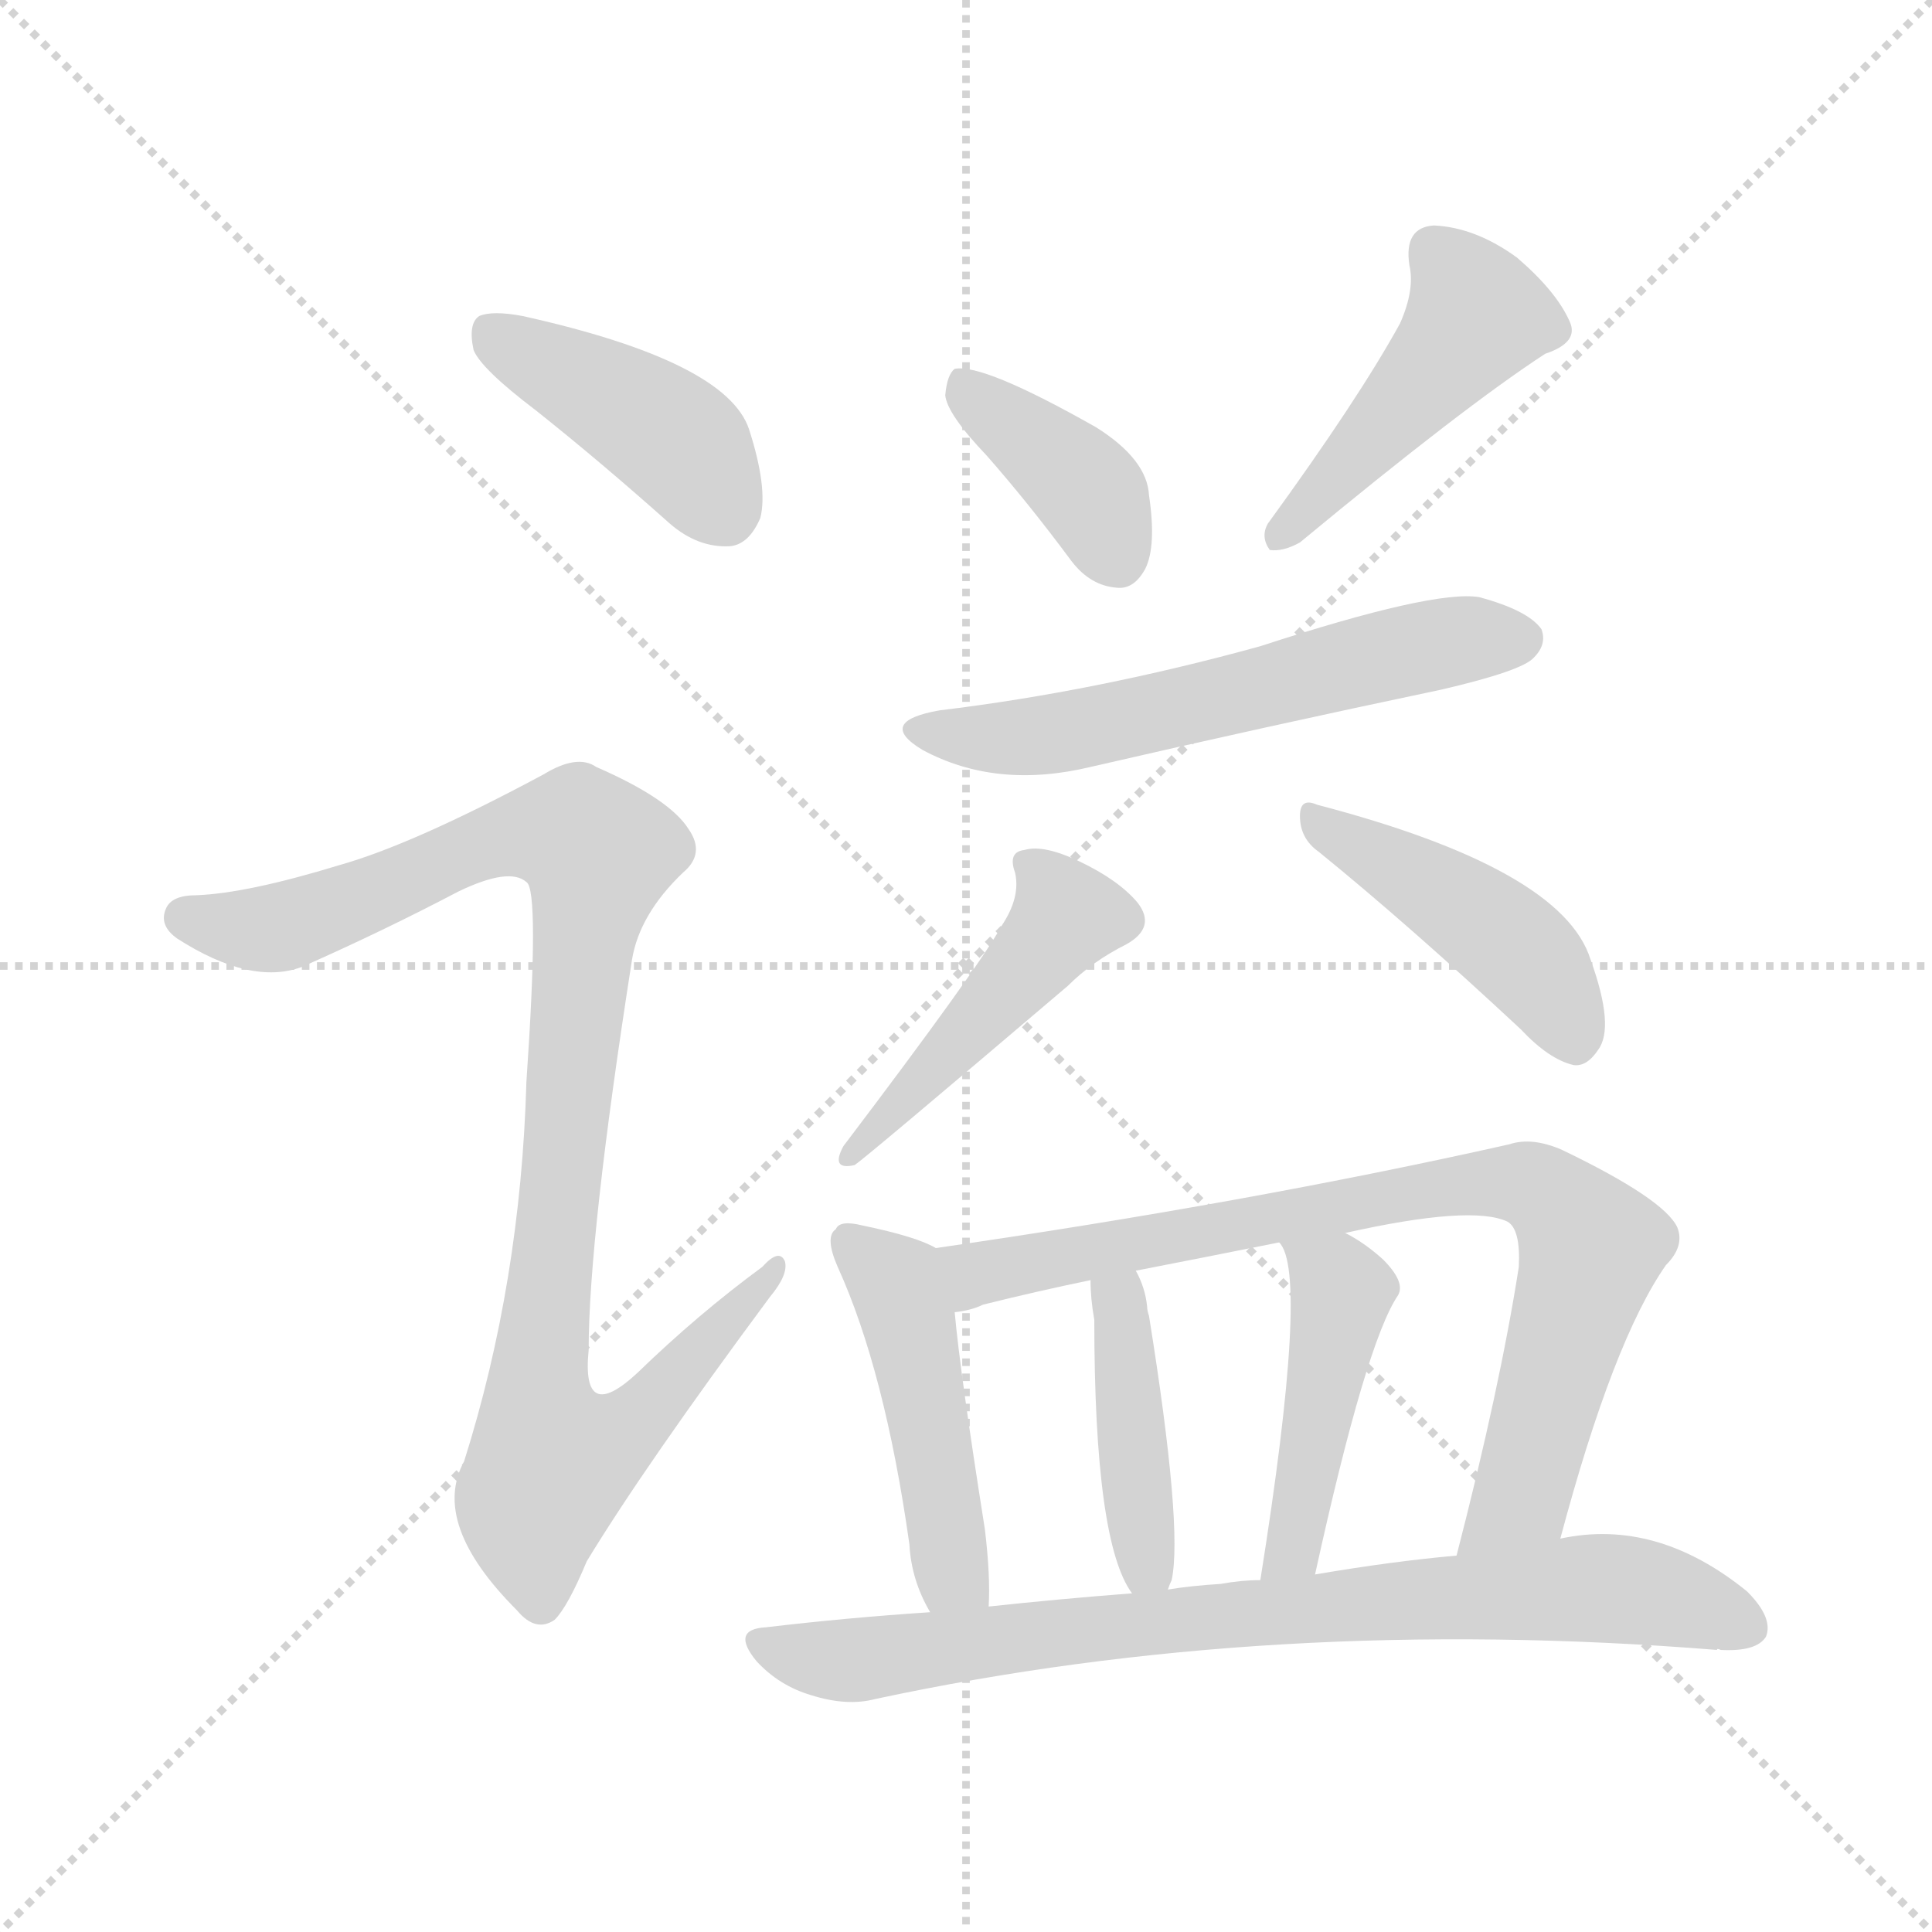 <svg version="1.1" viewBox="0 0 1024 1024" xmlns="http://www.w3.org/2000/svg">
  <g stroke="lightgray" stroke-dasharray="1,1" stroke-width="1" transform="scale(4, 4)">
    <line x1="0" y1="0" x2="256" y2="256"></line>
    <line x1="256" y1="0" x2="0" y2="256"></line>
    <line x1="128" y1="0" x2="128" y2="256"></line>
    <line x1="0" y1="128" x2="256" y2="128"></line>
  </g>
<g transform="scale(1, -1) translate(0, -900)">
   <style type="text/css">
    @keyframes keyframes0 {
      from {
       stroke: blue;
       stroke-dashoffset: 414;
       stroke-width: 128;
       }
       57% {
       animation-timing-function: step-end;
       stroke: blue;
       stroke-dashoffset: 0;
       stroke-width: 128;
       }
       to {
       stroke: black;
       stroke-width: 1024;
       }
       }
       #make-me-a-hanzi-animation-0 {
         animation: keyframes0 0.587s both;
         animation-delay: 0s;
         animation-timing-function: linear;
       }
    @keyframes keyframes1 {
      from {
       stroke: blue;
       stroke-dashoffset: 974;
       stroke-width: 128;
       }
       76% {
       animation-timing-function: step-end;
       stroke: blue;
       stroke-dashoffset: 0;
       stroke-width: 128;
       }
       to {
       stroke: black;
       stroke-width: 1024;
       }
       }
       #make-me-a-hanzi-animation-1 {
         animation: keyframes1 1.043s both;
         animation-delay: 0.587s;
         animation-timing-function: linear;
       }
    @keyframes keyframes2 {
      from {
       stroke: blue;
       stroke-dashoffset: 383;
       stroke-width: 128;
       }
       55% {
       animation-timing-function: step-end;
       stroke: blue;
       stroke-dashoffset: 0;
       stroke-width: 128;
       }
       to {
       stroke: black;
       stroke-width: 1024;
       }
       }
       #make-me-a-hanzi-animation-2 {
         animation: keyframes2 0.562s both;
         animation-delay: 1.63s;
         animation-timing-function: linear;
       }
    @keyframes keyframes3 {
      from {
       stroke: blue;
       stroke-dashoffset: 455;
       stroke-width: 128;
       }
       60% {
       animation-timing-function: step-end;
       stroke: blue;
       stroke-dashoffset: 0;
       stroke-width: 128;
       }
       to {
       stroke: black;
       stroke-width: 1024;
       }
       }
       #make-me-a-hanzi-animation-3 {
         animation: keyframes3 0.62s both;
         animation-delay: 2.191s;
         animation-timing-function: linear;
       }
    @keyframes keyframes4 {
      from {
       stroke: blue;
       stroke-dashoffset: 577;
       stroke-width: 128;
       }
       65% {
       animation-timing-function: step-end;
       stroke: blue;
       stroke-dashoffset: 0;
       stroke-width: 128;
       }
       to {
       stroke: black;
       stroke-width: 1024;
       }
       }
       #make-me-a-hanzi-animation-4 {
         animation: keyframes4 0.72s both;
         animation-delay: 2.812s;
         animation-timing-function: linear;
       }
    @keyframes keyframes5 {
      from {
       stroke: blue;
       stroke-dashoffset: 455;
       stroke-width: 128;
       }
       60% {
       animation-timing-function: step-end;
       stroke: blue;
       stroke-dashoffset: 0;
       stroke-width: 128;
       }
       to {
       stroke: black;
       stroke-width: 1024;
       }
       }
       #make-me-a-hanzi-animation-5 {
         animation: keyframes5 0.62s both;
         animation-delay: 3.531s;
         animation-timing-function: linear;
       }
    @keyframes keyframes6 {
      from {
       stroke: blue;
       stroke-dashoffset: 437;
       stroke-width: 128;
       }
       59% {
       animation-timing-function: step-end;
       stroke: blue;
       stroke-dashoffset: 0;
       stroke-width: 128;
       }
       to {
       stroke: black;
       stroke-width: 1024;
       }
       }
       #make-me-a-hanzi-animation-6 {
         animation: keyframes6 0.606s both;
         animation-delay: 4.151s;
         animation-timing-function: linear;
       }
    @keyframes keyframes7 {
      from {
       stroke: blue;
       stroke-dashoffset: 460;
       stroke-width: 128;
       }
       60% {
       animation-timing-function: step-end;
       stroke: blue;
       stroke-dashoffset: 0;
       stroke-width: 128;
       }
       to {
       stroke: black;
       stroke-width: 1024;
       }
       }
       #make-me-a-hanzi-animation-7 {
         animation: keyframes7 0.624s both;
         animation-delay: 4.757s;
         animation-timing-function: linear;
       }
    @keyframes keyframes8 {
      from {
       stroke: blue;
       stroke-dashoffset: 790;
       stroke-width: 128;
       }
       72% {
       animation-timing-function: step-end;
       stroke: blue;
       stroke-dashoffset: 0;
       stroke-width: 128;
       }
       to {
       stroke: black;
       stroke-width: 1024;
       }
       }
       #make-me-a-hanzi-animation-8 {
         animation: keyframes8 0.893s both;
         animation-delay: 5.381s;
         animation-timing-function: linear;
       }
    @keyframes keyframes9 {
      from {
       stroke: blue;
       stroke-dashoffset: 415;
       stroke-width: 128;
       }
       57% {
       animation-timing-function: step-end;
       stroke: blue;
       stroke-dashoffset: 0;
       stroke-width: 128;
       }
       to {
       stroke: black;
       stroke-width: 1024;
       }
       }
       #make-me-a-hanzi-animation-9 {
         animation: keyframes9 0.588s both;
         animation-delay: 6.274s;
         animation-timing-function: linear;
       }
    @keyframes keyframes10 {
      from {
       stroke: blue;
       stroke-dashoffset: 439;
       stroke-width: 128;
       }
       59% {
       animation-timing-function: step-end;
       stroke: blue;
       stroke-dashoffset: 0;
       stroke-width: 128;
       }
       to {
       stroke: black;
       stroke-width: 1024;
       }
       }
       #make-me-a-hanzi-animation-10 {
         animation: keyframes10 0.607s both;
         animation-delay: 6.862s;
         animation-timing-function: linear;
       }
    @keyframes keyframes11 {
      from {
       stroke: blue;
       stroke-dashoffset: 784;
       stroke-width: 128;
       }
       72% {
       animation-timing-function: step-end;
       stroke: blue;
       stroke-dashoffset: 0;
       stroke-width: 128;
       }
       to {
       stroke: black;
       stroke-width: 1024;
       }
       }
       #make-me-a-hanzi-animation-11 {
         animation: keyframes11 0.888s both;
         animation-delay: 7.469s;
         animation-timing-function: linear;
       }
</style>
<path d="M 284.0 682.5 Q 318.0 655.5 355.0 622.5 Q 370.0 609.5 387.0 610.5 Q 397.0 611.5 403.0 625.5 Q 407.0 641.5 397.0 672.5 Q 385.0 708.5 277.0 732.5 Q 261.0 735.5 254.0 732.5 Q 248.0 728.5 251.0 714.5 Q 255.0 704.5 284.0 682.5 Z" fill="lightgray"></path> 
<path d="M 180.0 441.5 Q 131.0 426.5 104.0 425.5 Q 91.0 425.5 88.0 418.5 Q 84.0 409.5 94.0 402.5 Q 133.0 377.5 160.0 387.5 Q 203.0 406.5 243.0 427.5 Q 270.0 440.5 279.0 432.5 Q 286.0 428.5 279.0 326.5 Q 276.0 220.5 246.0 125.5 Q 228.0 92.5 274.0 46.5 Q 284.0 34.5 294.0 41.5 Q 301.0 48.5 311.0 72.5 Q 342.0 123.5 408.0 212.5 Q 418.0 224.5 416.0 231.5 Q 413.0 238.5 404.0 228.5 Q 370.0 203.5 338.0 172.5 Q 308.0 144.5 312.0 184.5 Q 312.0 244.5 335.0 391.5 Q 339.0 415.5 362.0 437.5 Q 374.0 447.5 365.0 460.5 Q 355.0 476.5 316.0 493.5 Q 306.0 500.5 288.0 489.5 Q 219.0 452.5 180.0 441.5 Z" fill="lightgray"></path> 
<path d="M 523.0 658.5 Q 545.0 633.5 568.0 602.5 Q 578.0 589.5 592.0 588.5 Q 601.0 587.5 607.0 598.5 Q 613.0 610.5 609.0 637.5 Q 608.0 656.5 581.0 673.5 Q 521.0 707.5 506.0 704.5 Q 502.0 701.5 501.0 690.5 Q 502.0 680.5 523.0 658.5 Z" fill="lightgray"></path> 
<path d="M 742.0 728.5 Q 720.0 688.5 672.0 622.5 Q 668.0 615.5 673.0 608.5 Q 680.0 607.5 689.0 612.5 Q 776.0 684.5 819.0 712.5 Q 837.0 718.5 832.0 729.5 Q 825.0 745.5 804.0 763.5 Q 782.0 779.5 760.0 780.5 Q 744.0 779.5 747.0 759.5 Q 750.0 746.5 742.0 728.5 Z" fill="lightgray"></path> 
<path d="M 498.0 523.5 Q 464.0 517.5 489.0 502.5 Q 528.0 481.5 578.0 493.5 Q 669.0 514.5 764.0 534.5 Q 807.0 544.5 813.0 551.5 Q 820.0 558.5 817.0 566.5 Q 810.0 576.5 784.0 583.5 Q 760.0 587.5 668.0 557.5 Q 581.0 533.5 498.0 523.5 Z" fill="lightgray"></path> 
<path d="M 531.0 409.5 Q 519.0 387.5 447.0 292.5 Q 440.0 279.5 453.0 282.5 Q 459.0 286.5 566.0 377.5 Q 579.0 390.5 597.0 399.5 Q 613.0 408.5 603.0 421.5 Q 593.0 433.5 572.0 443.5 Q 553.0 452.5 543.0 449.5 Q 534.0 448.5 538.0 437.5 Q 541.0 424.5 531.0 409.5 Z" fill="lightgray"></path> 
<path d="M 699.0 448.5 Q 747.0 409.5 806.0 354.5 Q 821.0 338.5 834.0 335.5 Q 841.0 334.5 847.0 343.5 Q 856.0 355.5 843.0 391.5 Q 828.0 439.5 698.0 473.5 Q 689.0 477.5 689.0 467.5 Q 689.0 455.5 699.0 448.5 Z" fill="lightgray"></path> 
<path d="M 496.0 238.5 Q 486.0 244.5 457.0 250.5 Q 445.0 253.5 443.0 248.5 Q 437.0 244.5 444.0 228.5 Q 469.0 173.5 482.0 81.5 Q 483.0 62.5 493.0 45.5 C 507.0 19.5 523.0 18.5 524.0 48.5 Q 525.0 64.5 522.0 89.5 Q 509.0 171.5 506.0 204.5 C 503.0 234.5 503.0 235.5 496.0 238.5 Z" fill="lightgray"></path> 
<path d="M 827.0 84.5 Q 855.0 189.5 883.0 229.5 Q 893.0 239.5 889.0 249.5 Q 882.0 264.5 828.0 290.5 Q 812.0 297.5 800.0 293.5 Q 662.0 262.5 496.0 238.5 C 466.0 234.5 477.0 196.5 506.0 204.5 Q 515.0 205.5 521.0 208.5 Q 549.0 215.5 578.0 221.5 L 602.0 226.5 Q 638.0 233.5 678.0 241.5 L 713.0 246.5 Q 780.0 261.5 799.0 252.5 Q 806.0 248.5 805.0 228.5 Q 795.0 164.5 772.0 75.5 C 765.0 46.5 819.0 55.5 827.0 84.5 Z" fill="lightgray"></path> 
<path d="M 619.0 57.5 Q 620.0 60.5 621.0 62.5 Q 627.0 90.5 609.0 202.5 Q 608.0 205.5 608.0 207.5 Q 607.0 217.5 602.0 226.5 C 589.0 253.5 577.0 251.5 578.0 221.5 Q 578.0 211.5 580.0 200.5 Q 580.0 82.5 600.0 55.5 C 611.0 37.5 611.0 37.5 619.0 57.5 Z" fill="lightgray"></path> 
<path d="M 697.0 65.5 Q 724.0 188.5 741.0 213.5 Q 745.0 220.5 733.0 232.5 Q 723.0 241.5 713.0 246.5 C 687.0 261.5 664.0 267.5 678.0 241.5 Q 694.0 225.5 668.0 62.5 C 663.0 32.5 691.0 36.5 697.0 65.5 Z" fill="lightgray"></path> 
<path d="M 493.0 45.5 Q 448.0 42.5 406.0 37.5 Q 387.0 36.5 401.0 19.5 Q 413.0 6.5 430.0 1.5 Q 449.0 -4.5 464.0 -0.5 Q 674.0 44.5 910.0 25.5 Q 910.0 26.5 912.0 25.5 Q 931.0 24.5 936.0 32.5 Q 940.0 42.5 926.0 56.5 Q 878.0 95.5 827.0 84.5 L 772.0 75.5 Q 738.0 72.5 697.0 65.5 L 668.0 62.5 Q 658.0 62.5 647.0 60.5 Q 631.0 59.5 619.0 57.5 L 600.0 55.5 Q 561.0 52.5 524.0 48.5 L 493.0 45.5 Z" fill="lightgray"></path> 
      <clipPath id="make-me-a-hanzi-clip-0">
      <path d="M 284.0 682.5 Q 318.0 655.5 355.0 622.5 Q 370.0 609.5 387.0 610.5 Q 397.0 611.5 403.0 625.5 Q 407.0 641.5 397.0 672.5 Q 385.0 708.5 277.0 732.5 Q 261.0 735.5 254.0 732.5 Q 248.0 728.5 251.0 714.5 Q 255.0 704.5 284.0 682.5 Z" fill="lightgray"></path>
      </clipPath>
      <path clip-path="url(#make-me-a-hanzi-clip-0)" d="M 260.0 724.5 L 354.0 669.5 L 383.0 630.5 " fill="none" id="make-me-a-hanzi-animation-0" stroke-dasharray="286 572" stroke-linecap="round"></path>

      <clipPath id="make-me-a-hanzi-clip-1">
      <path d="M 180.0 441.5 Q 131.0 426.5 104.0 425.5 Q 91.0 425.5 88.0 418.5 Q 84.0 409.5 94.0 402.5 Q 133.0 377.5 160.0 387.5 Q 203.0 406.5 243.0 427.5 Q 270.0 440.5 279.0 432.5 Q 286.0 428.5 279.0 326.5 Q 276.0 220.5 246.0 125.5 Q 228.0 92.5 274.0 46.5 Q 284.0 34.5 294.0 41.5 Q 301.0 48.5 311.0 72.5 Q 342.0 123.5 408.0 212.5 Q 418.0 224.5 416.0 231.5 Q 413.0 238.5 404.0 228.5 Q 370.0 203.5 338.0 172.5 Q 308.0 144.5 312.0 184.5 Q 312.0 244.5 335.0 391.5 Q 339.0 415.5 362.0 437.5 Q 374.0 447.5 365.0 460.5 Q 355.0 476.5 316.0 493.5 Q 306.0 500.5 288.0 489.5 Q 219.0 452.5 180.0 441.5 Z" fill="lightgray"></path>
      </clipPath>
      <path clip-path="url(#make-me-a-hanzi-clip-1)" d="M 98.0 413.5 L 149.0 408.5 L 273.0 458.5 L 309.0 456.5 L 317.0 447.5 L 287.0 187.5 L 292.0 124.5 L 321.0 135.5 L 346.0 155.5 L 411.0 227.5 " fill="none" id="make-me-a-hanzi-animation-1" stroke-dasharray="846 1692" stroke-linecap="round"></path>

      <clipPath id="make-me-a-hanzi-clip-2">
      <path d="M 523.0 658.5 Q 545.0 633.5 568.0 602.5 Q 578.0 589.5 592.0 588.5 Q 601.0 587.5 607.0 598.5 Q 613.0 610.5 609.0 637.5 Q 608.0 656.5 581.0 673.5 Q 521.0 707.5 506.0 704.5 Q 502.0 701.5 501.0 690.5 Q 502.0 680.5 523.0 658.5 Z" fill="lightgray"></path>
      </clipPath>
      <path clip-path="url(#make-me-a-hanzi-clip-2)" d="M 509.0 695.5 L 572.0 645.5 L 593.0 603.5 " fill="none" id="make-me-a-hanzi-animation-2" stroke-dasharray="255 510" stroke-linecap="round"></path>

      <clipPath id="make-me-a-hanzi-clip-3">
      <path d="M 742.0 728.5 Q 720.0 688.5 672.0 622.5 Q 668.0 615.5 673.0 608.5 Q 680.0 607.5 689.0 612.5 Q 776.0 684.5 819.0 712.5 Q 837.0 718.5 832.0 729.5 Q 825.0 745.5 804.0 763.5 Q 782.0 779.5 760.0 780.5 Q 744.0 779.5 747.0 759.5 Q 750.0 746.5 742.0 728.5 Z" fill="lightgray"></path>
      </clipPath>
      <path clip-path="url(#make-me-a-hanzi-clip-3)" d="M 760.0 765.5 L 783.0 732.5 L 676.0 615.5 " fill="none" id="make-me-a-hanzi-animation-3" stroke-dasharray="327 654" stroke-linecap="round"></path>

      <clipPath id="make-me-a-hanzi-clip-4">
      <path d="M 498.0 523.5 Q 464.0 517.5 489.0 502.5 Q 528.0 481.5 578.0 493.5 Q 669.0 514.5 764.0 534.5 Q 807.0 544.5 813.0 551.5 Q 820.0 558.5 817.0 566.5 Q 810.0 576.5 784.0 583.5 Q 760.0 587.5 668.0 557.5 Q 581.0 533.5 498.0 523.5 Z" fill="lightgray"></path>
      </clipPath>
      <path clip-path="url(#make-me-a-hanzi-clip-4)" d="M 491.0 514.5 L 514.0 508.5 L 566.0 511.5 L 741.0 554.5 L 806.0 561.5 " fill="none" id="make-me-a-hanzi-animation-4" stroke-dasharray="449 898" stroke-linecap="round"></path>

      <clipPath id="make-me-a-hanzi-clip-5">
      <path d="M 531.0 409.5 Q 519.0 387.5 447.0 292.5 Q 440.0 279.5 453.0 282.5 Q 459.0 286.5 566.0 377.5 Q 579.0 390.5 597.0 399.5 Q 613.0 408.5 603.0 421.5 Q 593.0 433.5 572.0 443.5 Q 553.0 452.5 543.0 449.5 Q 534.0 448.5 538.0 437.5 Q 541.0 424.5 531.0 409.5 Z" fill="lightgray"></path>
      </clipPath>
      <path clip-path="url(#make-me-a-hanzi-clip-5)" d="M 549.0 439.5 L 564.0 412.5 L 451.0 287.5 " fill="none" id="make-me-a-hanzi-animation-5" stroke-dasharray="327 654" stroke-linecap="round"></path>

      <clipPath id="make-me-a-hanzi-clip-6">
      <path d="M 699.0 448.5 Q 747.0 409.5 806.0 354.5 Q 821.0 338.5 834.0 335.5 Q 841.0 334.5 847.0 343.5 Q 856.0 355.5 843.0 391.5 Q 828.0 439.5 698.0 473.5 Q 689.0 477.5 689.0 467.5 Q 689.0 455.5 699.0 448.5 Z" fill="lightgray"></path>
      </clipPath>
      <path clip-path="url(#make-me-a-hanzi-clip-6)" d="M 698.0 463.5 L 803.0 398.5 L 834.0 349.5 " fill="none" id="make-me-a-hanzi-animation-6" stroke-dasharray="309 618" stroke-linecap="round"></path>

      <clipPath id="make-me-a-hanzi-clip-7">
      <path d="M 496.0 238.5 Q 486.0 244.5 457.0 250.5 Q 445.0 253.5 443.0 248.5 Q 437.0 244.5 444.0 228.5 Q 469.0 173.5 482.0 81.5 Q 483.0 62.5 493.0 45.5 C 507.0 19.5 523.0 18.5 524.0 48.5 Q 525.0 64.5 522.0 89.5 Q 509.0 171.5 506.0 204.5 C 503.0 234.5 503.0 235.5 496.0 238.5 Z" fill="lightgray"></path>
      </clipPath>
      <path clip-path="url(#make-me-a-hanzi-clip-7)" d="M 451.0 241.5 L 475.0 220.5 L 481.0 203.5 L 503.0 77.5 L 516.0 54.5 " fill="none" id="make-me-a-hanzi-animation-7" stroke-dasharray="332 664" stroke-linecap="round"></path>

      <clipPath id="make-me-a-hanzi-clip-8">
      <path d="M 827.0 84.5 Q 855.0 189.5 883.0 229.5 Q 893.0 239.5 889.0 249.5 Q 882.0 264.5 828.0 290.5 Q 812.0 297.5 800.0 293.5 Q 662.0 262.5 496.0 238.5 C 466.0 234.5 477.0 196.5 506.0 204.5 Q 515.0 205.5 521.0 208.5 Q 549.0 215.5 578.0 221.5 L 602.0 226.5 Q 638.0 233.5 678.0 241.5 L 713.0 246.5 Q 780.0 261.5 799.0 252.5 Q 806.0 248.5 805.0 228.5 Q 795.0 164.5 772.0 75.5 C 765.0 46.5 819.0 55.5 827.0 84.5 Z" fill="lightgray"></path>
      </clipPath>
      <path clip-path="url(#make-me-a-hanzi-clip-8)" d="M 505.0 234.5 L 517.0 224.5 L 754.0 269.5 L 814.0 270.5 L 843.0 238.5 L 807.0 107.5 L 778.0 83.5 " fill="none" id="make-me-a-hanzi-animation-8" stroke-dasharray="662 1324" stroke-linecap="round"></path>

      <clipPath id="make-me-a-hanzi-clip-9">
      <path d="M 619.0 57.5 Q 620.0 60.5 621.0 62.5 Q 627.0 90.5 609.0 202.5 Q 608.0 205.5 608.0 207.5 Q 607.0 217.5 602.0 226.5 C 589.0 253.5 577.0 251.5 578.0 221.5 Q 578.0 211.5 580.0 200.5 Q 580.0 82.5 600.0 55.5 C 611.0 37.5 611.0 37.5 619.0 57.5 Z" fill="lightgray"></path>
      </clipPath>
      <path clip-path="url(#make-me-a-hanzi-clip-9)" d="M 585.0 216.5 L 594.0 202.5 L 606.0 79.5 L 614.0 62.5 " fill="none" id="make-me-a-hanzi-animation-9" stroke-dasharray="287 574" stroke-linecap="round"></path>

      <clipPath id="make-me-a-hanzi-clip-10">
      <path d="M 697.0 65.5 Q 724.0 188.5 741.0 213.5 Q 745.0 220.5 733.0 232.5 Q 723.0 241.5 713.0 246.5 C 687.0 261.5 664.0 267.5 678.0 241.5 Q 694.0 225.5 668.0 62.5 C 663.0 32.5 691.0 36.5 697.0 65.5 Z" fill="lightgray"></path>
      </clipPath>
      <path clip-path="url(#make-me-a-hanzi-clip-10)" d="M 687.0 236.5 L 711.0 214.5 L 687.0 80.5 L 674.0 74.5 " fill="none" id="make-me-a-hanzi-animation-10" stroke-dasharray="311 622" stroke-linecap="round"></path>

      <clipPath id="make-me-a-hanzi-clip-11">
      <path d="M 493.0 45.5 Q 448.0 42.5 406.0 37.5 Q 387.0 36.5 401.0 19.5 Q 413.0 6.5 430.0 1.5 Q 449.0 -4.5 464.0 -0.5 Q 674.0 44.5 910.0 25.5 Q 910.0 26.5 912.0 25.5 Q 931.0 24.5 936.0 32.5 Q 940.0 42.5 926.0 56.5 Q 878.0 95.5 827.0 84.5 L 772.0 75.5 Q 738.0 72.5 697.0 65.5 L 668.0 62.5 Q 658.0 62.5 647.0 60.5 Q 631.0 59.5 619.0 57.5 L 600.0 55.5 Q 561.0 52.5 524.0 48.5 L 493.0 45.5 Z" fill="lightgray"></path>
      </clipPath>
      <path clip-path="url(#make-me-a-hanzi-clip-11)" d="M 404.0 28.5 L 449.0 19.5 L 664.0 45.5 L 849.0 58.5 L 881.0 54.5 L 926.0 37.5 " fill="none" id="make-me-a-hanzi-animation-11" stroke-dasharray="656 1312" stroke-linecap="round"></path>

</g>
</svg>
